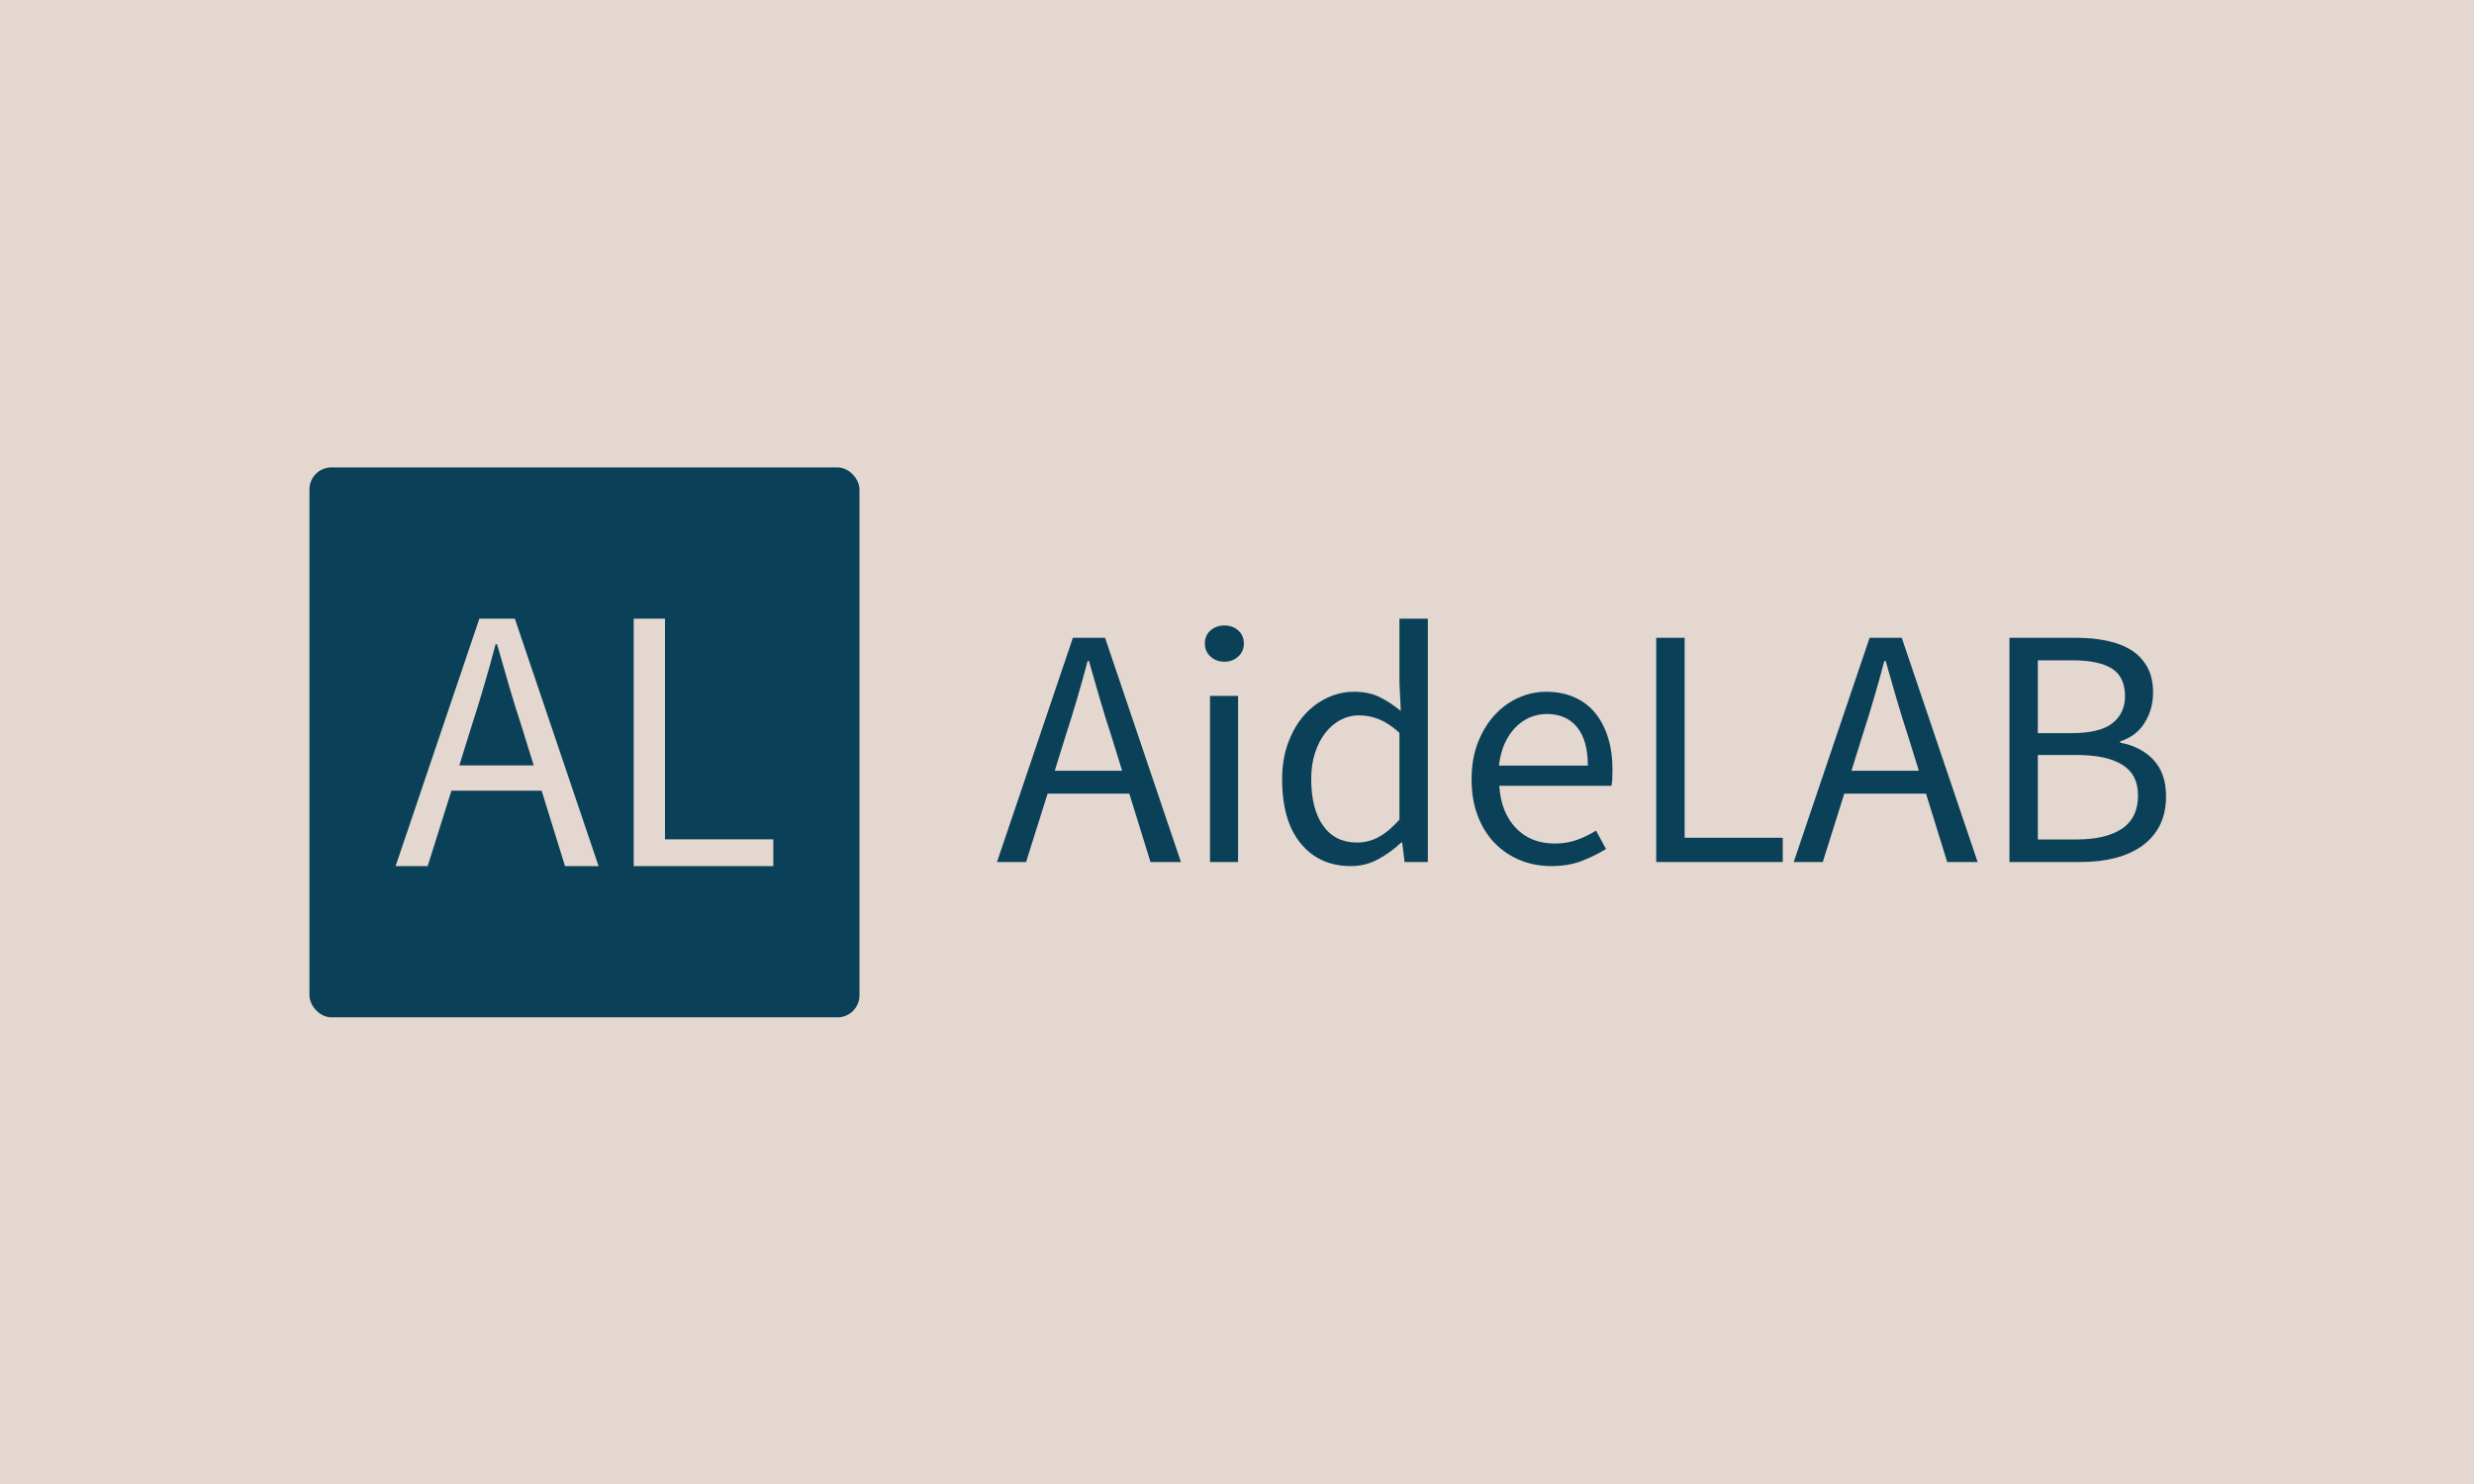 <svg xmlns="http://www.w3.org/2000/svg" version="1.1" xmlns:xlink="http://www.w3.org/1999/xlink" xmlns:svgjs="http://svgjs.com/svgjs" width="100%" height="100%" viewBox="0 0 1000 600"><rect width="1000" height="600" x="0" y="0" fill="#e4d7d0"/><g><rect width="333.333" height="333.333" rx="13.333" ry="13.333" y="209.74" fill="#0a4158" transform="matrix(0.667,0,0,0.667,0,49.086)" x="187.518"/><path d="M285.473 367.498L285.473 367.498L278.359 390.365L323.426 390.365L316.343 367.498Q312.215 354.922 308.562 342.44Q304.91 329.991 301.226 316.937L301.226 316.937L300.337 316.937Q296.907 329.991 293.223 342.44Q289.57 354.922 285.473 367.498ZM259.176 451.407L239.74 451.407L290.491 301.407L311.992 301.407L362.744 451.407L342.386 451.407L328.221 405.673L273.563 405.673L259.176 451.407ZM468.63 451.407L384.023 451.407L384.023 301.407L402.983 301.407L402.983 435.178L468.63 435.178L468.63 451.407Z " fill="#e4d7d0" transform="matrix(0.667,0,0,0.667,0,49.086)"/><path d="M645.628 372.896L645.628 372.896L639.181 393.617L680.019 393.617L673.602 372.896Q669.86 361.499 666.551 350.189Q663.241 338.907 659.902 327.079L659.902 327.079L659.097 327.079Q655.988 338.907 652.65 350.189Q649.34 361.499 645.628 372.896ZM621.798 448.932L604.185 448.932L650.175 313.005L669.659 313.005L715.649 448.932L697.201 448.932L684.365 407.489L634.835 407.489L621.798 448.932ZM750.271 448.932L733.262 448.932L733.262 348.232L750.271 348.232L750.271 448.932ZM741.982 327.51L741.982 327.51Q737.003 327.51 733.579 324.402Q730.154 321.294 730.154 316.516L730.154 316.516Q730.154 311.537 733.579 308.544Q737.003 305.551 741.982 305.551L741.982 305.551Q746.932 305.551 750.357 308.544Q753.782 311.537 753.782 316.516L753.782 316.516Q753.782 321.294 750.357 324.402Q746.932 327.51 741.982 327.51ZM818.651 451.407L818.651 451.407Q799.57 451.407 788.289 437.737Q776.978 424.066 776.978 398.798L776.978 398.798Q776.978 386.566 780.605 376.724Q784.231 366.881 790.246 360.031Q796.261 353.211 804.146 349.469Q812.003 345.728 820.724 345.728L820.724 345.728Q829.415 345.728 835.833 348.836Q842.251 351.944 848.899 357.355L848.899 357.355L848.064 340.145L848.064 301.407L865.275 301.407L865.275 448.932L851.173 448.932L849.734 437.132L849.1 437.132Q843.085 442.917 835.315 447.176Q827.544 451.407 818.651 451.407ZM822.364 437.132L822.364 437.132Q829.415 437.132 835.631 433.707Q841.848 430.283 848.064 423.232L848.064 423.232L848.064 370.594Q841.646 364.809 835.747 362.42Q829.818 360.031 823.602 360.031L823.602 360.031Q817.615 360.031 812.32 362.823Q807.024 365.643 803.11 370.709Q799.168 375.774 796.894 382.825Q794.592 389.876 794.592 398.567L794.592 398.567Q794.592 416.814 801.844 426.973Q809.097 437.132 822.364 437.132ZM940.073 451.407L940.073 451.407Q929.914 451.407 921.107 447.781Q912.301 444.155 905.768 437.42Q899.235 430.686 895.522 420.958Q891.781 411.23 891.781 398.798L891.781 398.798Q891.781 386.365 895.608 376.522Q899.465 366.679 905.768 359.83Q912.099 352.98 920.186 349.354Q928.245 345.728 936.965 345.728L936.965 345.728Q946.491 345.728 954.06 349.066Q961.629 352.376 966.694 358.592Q971.76 364.809 974.465 373.5Q977.17 382.221 977.17 392.984L977.17 392.984Q977.17 395.689 977.055 398.28Q976.94 400.87 976.537 402.712L976.537 402.712L908.559 402.712Q909.595 418.886 918.632 428.326Q927.64 437.737 942.145 437.737L942.145 437.737Q949.398 437.737 955.499 435.578Q961.629 433.391 967.212 429.88L967.212 429.88L973.227 441.046Q966.579 445.191 958.521 448.299Q950.434 451.407 940.073 451.407ZM908.358 390.509L908.358 390.509L962.234 390.509Q962.234 375.169 955.701 367.197Q949.196 359.197 937.368 359.197L937.368 359.197Q931.986 359.197 927.122 361.269Q922.258 363.341 918.316 367.399Q914.373 371.428 911.783 377.242Q909.192 383.026 908.358 390.509ZM1080.346 448.932L1003.676 448.932L1003.676 313.005L1020.887 313.005L1020.887 434.226L1080.346 434.226L1080.346 448.932ZM1128.437 372.896L1128.437 372.896L1121.99 393.617L1162.828 393.617L1156.41 372.896Q1152.669 361.499 1149.359 350.189Q1146.05 338.907 1142.711 327.079L1142.711 327.079L1141.905 327.079Q1138.797 338.907 1135.459 350.189Q1132.149 361.499 1128.437 372.896ZM1104.607 448.932L1086.994 448.932L1132.984 313.005L1152.468 313.005L1198.458 448.932L1180.01 448.932L1167.174 407.489L1117.644 407.489L1104.607 448.932ZM1261.054 448.932L1217.74 448.932L1217.74 313.005L1258.147 313.005Q1268.508 313.005 1277.113 314.876Q1285.689 316.718 1291.819 320.661Q1297.92 324.603 1301.345 330.935Q1304.77 337.238 1304.77 346.16L1304.77 346.16Q1304.77 356.319 1299.676 364.492Q1294.611 372.666 1284.883 375.774L1284.883 375.774L1284.883 376.608Q1297.316 378.882 1304.971 386.969Q1312.627 395.056 1312.627 409.158L1312.627 409.158Q1312.627 419.087 1308.914 426.541Q1305.173 434.024 1298.352 438.974Q1291.503 443.953 1281.976 446.457Q1272.45 448.932 1261.054 448.932L1261.054 448.932ZM1234.922 326.676L1234.922 370.824L1255.039 370.824Q1272.45 370.824 1280.106 364.809Q1287.761 358.794 1287.761 348.433L1287.761 348.433Q1287.761 336.633 1279.789 331.655Q1271.817 326.676 1255.873 326.676L1255.873 326.676L1234.922 326.676ZM1234.922 384.062L1234.922 435.262L1258.55 435.262Q1276.163 435.262 1285.919 428.729Q1295.647 422.196 1295.647 408.525L1295.647 408.525Q1295.647 395.891 1286.121 389.991Q1276.595 384.062 1258.55 384.062L1258.55 384.062L1234.922 384.062Z " fill="#0a4158" transform="matrix(0.667,0,0,0.667,0,49.086)"/></g></svg>